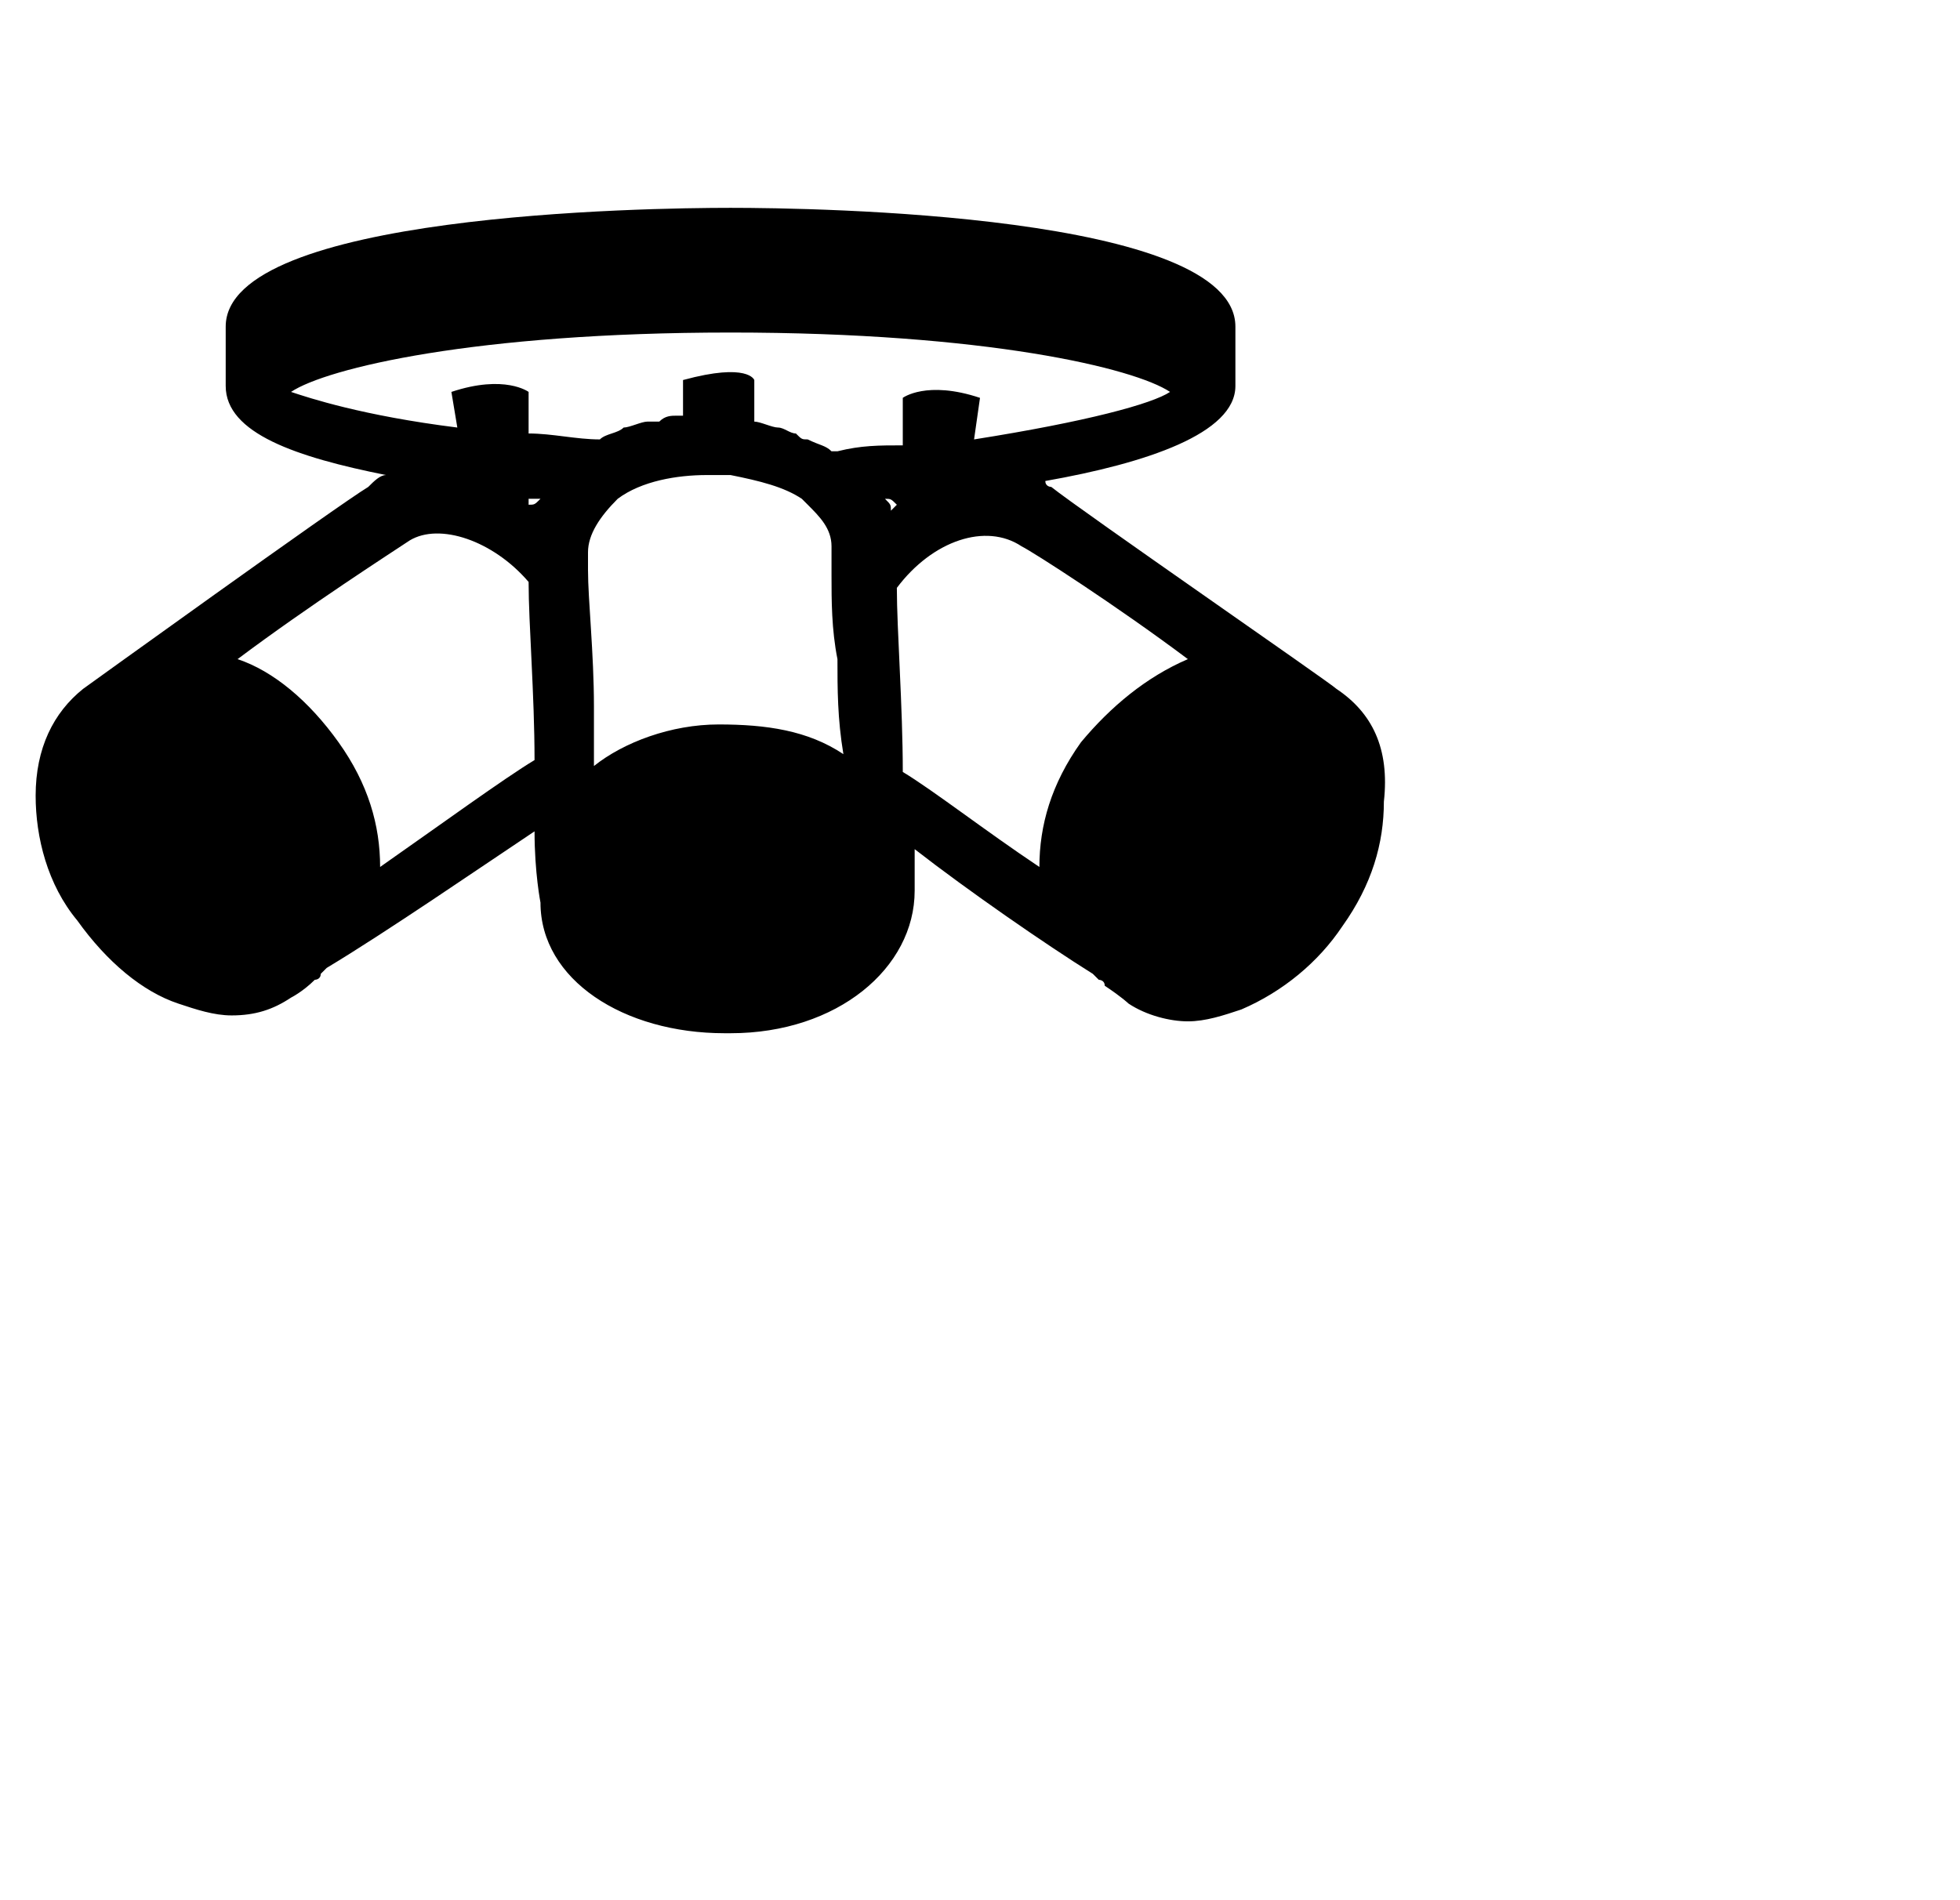 <?xml version="1.0" encoding="UTF-8"?>
<svg width="33px" height="32px" viewBox="0 0 33 32" version="1.1" xmlns="http://www.w3.org/2000/svg" xmlns:xlink="http://www.w3.org/1999/xlink">
    <!-- Generator: Sketch 51.3 (57544) - http://www.bohemiancoding.com/sketch -->
    <style>path{fill:#000}@media (prefers-color-scheme:dark){path{fill:#fff}}</style>
            <path d="M22.5,11.6C22.5,11.6,22.5,11.6,22.5,11.6C22.5,11.6,22.5,11.6,22.5,11.6C22.5,11.6,22.5,11.6,22.5,11.6 C22.5,11.6,22.5,11.6,22.5,11.6c-0.1-0.1-4.3-3-4.8-3.4c0,0-0.1,0-0.1-0.1c1.7-0.3,3.2-0.8,3.2-1.6v-1c0-1.9-7.1-2-8.5-2 c-1.4,0-8.5,0.1-8.5,2v1c0,0.8,1.2,1.2,2.7,1.5c-0.1,0-0.2,0.1-0.3,0.2c-0.5,0.3-4.8,3.4-4.8,3.4c0,0,0,0,0,0 c-0.5,0.4-0.8,1-0.8,1.8c0,0.7,0.2,1.5,0.7,2.1c0.5,0.7,1.1,1.2,1.7,1.4c0.3,0.1,0.6,0.2,0.9,0.2c0.4,0,0.7-0.1,1-0.3c0,0,0,0,0,0 c0,0,0,0,0,0c0,0,0.2-0.1,0.4-0.3c0,0,0.1,0,0.1-0.1c0,0,0.1-0.1,0.1-0.1C6.5,15.7,8.1,14.6,9,14c0,0.7,0.1,1.2,0.1,1.2c0,0,0,0,0,0 c0,0,0,0,0,0c0,0,0,0,0,0c0,0,0,0,0,0c0,1.3,1.4,2.2,3.1,2.2c0,0,0.1,0,0.1,0c1.8,0,3.1-1.1,3.1-2.4c0,0,0,0,0,0c0,0,0,0,0,0 c0,0,0-0.2,0-0.5c0,0,0-0.1,0-0.1c0,0,0-0.1,0-0.1c0.9,0.7,2.2,1.6,3,2.1c0,0,0.1,0.1,0.1,0.1c0,0,0.1,0,0.1,0.1 c0.3,0.2,0.4,0.3,0.4,0.3c0,0,0,0,0,0c0,0,0,0,0,0c0.3,0.2,0.7,0.3,1,0.3c0.3,0,0.6-0.1,0.9-0.2c0.7-0.3,1.3-0.8,1.7-1.4 c0.5-0.7,0.7-1.4,0.7-2.1C23.4,12.6,23.1,12,22.5,11.6z M20,11.1C20,11.1,20,11.1,20,11.1c-0.7,0.3-1.3,0.8-1.8,1.4v0 c-0.5,0.7-0.7,1.4-0.7,2.1c-0.9-0.6-1.8-1.3-2.3-1.6c0-1.1-0.1-2.4-0.1-3.1c0.6-0.8,1.5-1.1,2.1-0.7C17.4,9.3,18.8,10.2,20,11.1z M8.9,8.5l0-0.1c0.1,0,0.1,0,0.2,0C9,8.5,9,8.5,8.9,8.5C8.9,8.6,8.9,8.5,8.9,8.5z M10.4,8.4C10.8,8.1,11.4,8,11.9,8 c0.1,0,0.3,0,0.4,0c0,0,0,0,0,0c0.5,0.1,0.9,0.2,1.2,0.4l0.1,0.1l0,0c0.2,0.2,0.4,0.4,0.4,0.7c0,0.1,0,0.2,0,0.5c0,0,0,0,0,0 c0,0.4,0,0.9,0.1,1.4c0,0.5,0,1,0.1,1.6c-0.6-0.4-1.3-0.5-2.1-0.5c-0.8,0-1.6,0.3-2.1,0.7c0,0,0,0,0,0c0-0.3,0-0.6,0-1 c0-0.9-0.1-1.8-0.1-2.3c0,0,0,0,0,0c0-0.1,0-0.2,0-0.3c0-0.3,0.2-0.6,0.5-0.9L10.4,8.4z M15.1,8.5c0,0-0.1,0.1-0.1,0.1 c0-0.1,0-0.1-0.1-0.2C15,8.4,15,8.4,15.1,8.5L15.1,8.5z M12.3,4.6C12.3,4.6,12.3,4.6,12.3,4.6C12.3,4.6,12.3,4.6,12.3,4.6 C12.3,4.6,12.3,4.6,12.3,4.6z M15.5,4.7c0,0-0.1,0-0.1,0C15.4,4.7,15.4,4.7,15.5,4.7z M14.2,4.6c-0.1,0-0.2,0-0.4,0 C13.9,4.6,14,4.6,14.2,4.6z M10.8,4.6c-0.1,0-0.2,0-0.3,0C10.6,4.6,10.7,4.6,10.8,4.6z M12.3,5.6c4.3,0,6.8,0.6,7.4,1 c-0.3,0.2-1.4,0.5-3.3,0.8l0.1-0.7c-0.9-0.3-1.3,0-1.3,0l0,0.8c-0.4,0-0.7,0-1.1,0.1c0,0,0,0-0.1,0c-0.1-0.1-0.2-0.1-0.4-0.2 c-0.1,0-0.1,0-0.2-0.1c-0.1,0-0.2-0.1-0.3-0.1c-0.1,0-0.3-0.1-0.4-0.1l0-0.7c0,0-0.1-0.3-1.2,0V7c0,0-0.1,0-0.1,0 c-0.1,0-0.2,0-0.3,0.1c-0.1,0-0.1,0-0.2,0c-0.1,0-0.3,0.1-0.4,0.1c0,0,0,0,0,0c-0.1,0.1-0.3,0.1-0.4,0.2c-0.4,0-0.8-0.1-1.2-0.1 l0-0.7c0,0-0.4-0.3-1.3,0l0.1,0.6C6.1,7,5.2,6.7,4.9,6.6C5.5,6.2,8,5.6,12.3,5.6z M6.4,14.6c0-0.7-0.2-1.4-0.7-2.1v0 c-0.5-0.7-1.1-1.2-1.7-1.4c0,0,0,0,0,0c1.2-0.9,2.6-1.8,2.9-2c0.5-0.3,1.4,0,2,0.7c0,0.7,0.1,1.9,0.1,3C8.5,13.1,7.4,13.9,6.4,14.6z"/>

</svg>